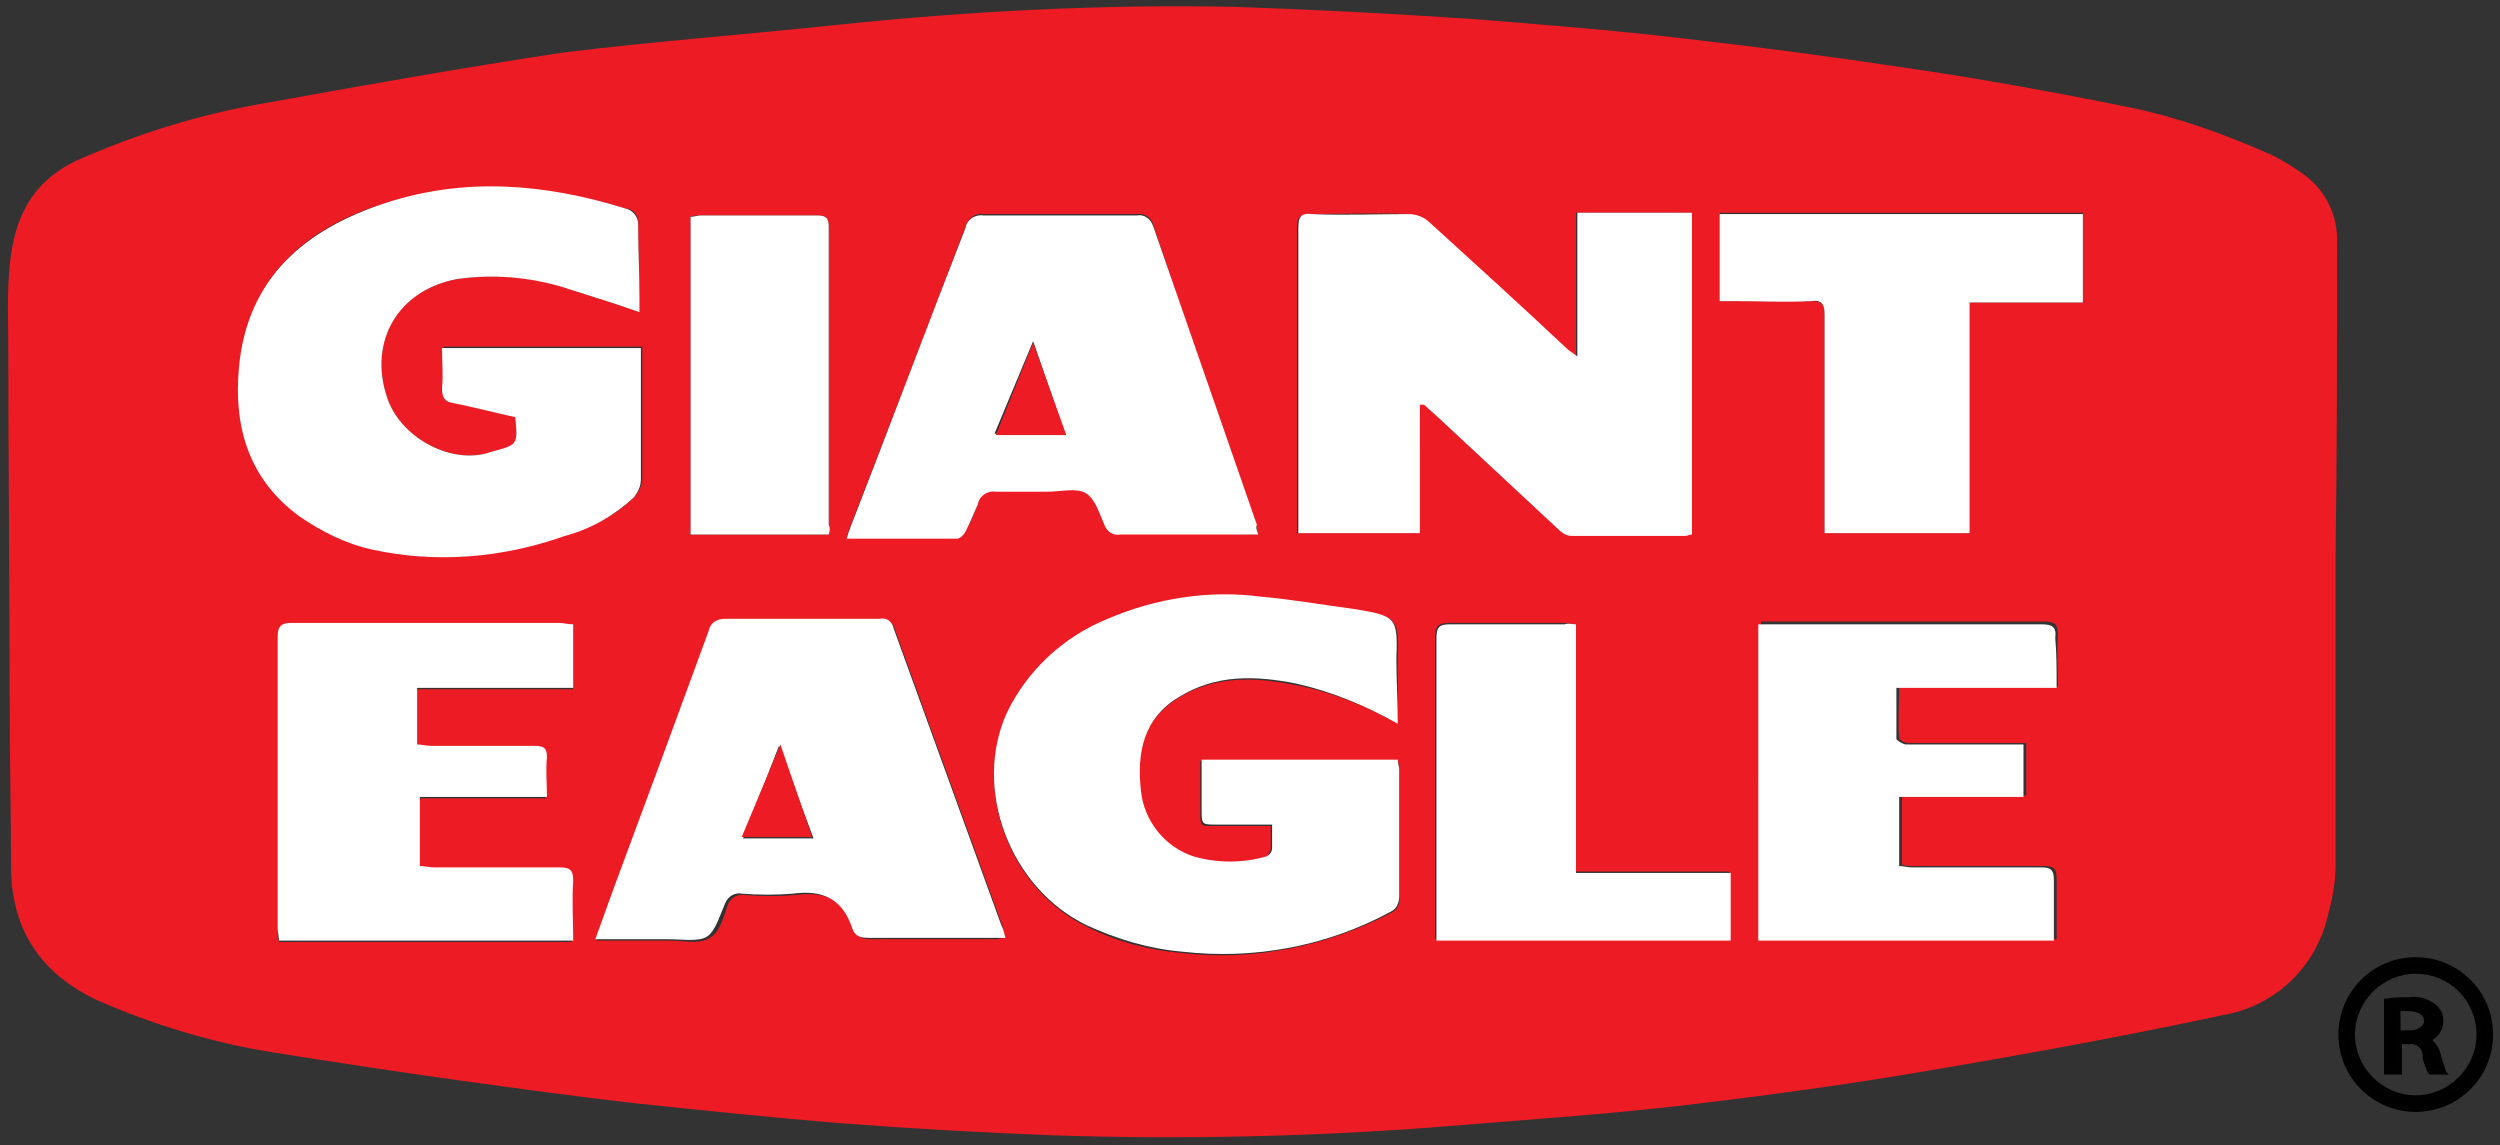 <?xml version="1.0" encoding="utf-8"?>
<!-- Generator: Adobe Illustrator 21.1.0, SVG Export Plug-In . SVG Version: 6.00 Build 0)  -->
<svg version="1.1" id="Layer_1" xmlns="http://www.w3.org/2000/svg" xmlns:xlink="http://www.w3.org/1999/xlink" x="0px" y="0px"
	 viewBox="0 0 181 82.9" style="enable-background:new 0 0 181 82.9;" xml:space="preserve">
<rect x="0" y="0" width="181" height="82.9" fill="#333333" stroke="none"/>
<style type="text/css">
	.st0{fill:#ED1C24;}
	.st1{fill:#FFFFFF;}
	.st2{fill:#020102;}
</style>
<title>Grocery</title>
<path class="st0" d="M169.1,40c0,7.5,0,15,0,22.6c0,1.4-0.3,2.8-0.7,4.2c-1,3.5-3.9,6.1-7.5,6.7c-7,1.5-14.1,2.8-21.2,4
	c-5.8,1-11.7,1.8-17.6,2.5S110,81.1,104,81.6c-9.2,0.7-18.4,0.9-27.7,0.6c-5.3-0.2-10.5-0.5-15.7-0.9c-4.8-0.4-9.6-0.9-14.4-1.4
	c-4.4-0.5-8.8-1.1-13.1-1.7s-8.9-1.3-13.3-2c-4.4-0.7-8.7-2-12.8-3.8c-4-1.9-6.1-5-6.2-9.4c0-4.1-0.1-8.2-0.1-12.3
	c0-8.5-0.1-17-0.1-25.5c0-2-0.1-3.9,0.1-5.9c0.3-3.4,1.5-6.1,4.9-7.7c4.3-1.9,8.8-3.3,13.4-4.1c7.2-1.3,14.5-2.6,21.8-3.7
	C47.3,3,54,2.5,60.6,1.8c9.6-1,19.2-1.5,28.9-1.3c5.8,0.2,11.6,0.5,17.4,0.9c5,0.4,10.1,0.8,15.1,1.4c5.3,0.6,10.6,1.3,15.9,2.1
	c5.5,0.8,11,1.8,16.4,2.9c3.4,0.7,6.7,1.9,9.9,3.3c0.9,0.4,1.7,0.9,2.4,1.4c1.7,1.1,2.7,3.1,2.6,5.1C169.2,25.2,169.2,32.6,169.1,40
	L169.1,40z M102.8,29.3l0.2-0.1l1,0.9c2.9,2.7,5.8,5.4,8.7,8.1c0.3,0.3,0.6,0.4,1,0.5c2.7,0,5.5,0,8.2,0c0.2,0,0.3,0,0.5-0.1V15.4
	h-8.3v10.4c-0.3-0.3-0.6-0.4-0.8-0.6c-3.3-3-6.6-6.1-9.9-9.1c-0.4-0.3-0.9-0.5-1.5-0.6c-2.3-0.1-4.6,0-7,0c-0.8,0-1,0.3-1,1
	c0,7.1,0,14.1,0,21.2c0,0.3,0,0.7,0,0.9h8.8L102.8,29.3z M37.3,30.2c0.2,2.1,0.2,2.1-1.7,2.5l-0.3,0.1c-2.8,0.8-6.4-1.2-7.3-4.1
	c-1.3-4.1,0.8-7.7,5.1-8.5c2.8-0.4,5.7-0.2,8.3,0.8c1.6,0.5,3.2,1,4.9,1.6c0-0.4,0-0.7,0-1c0-1.8-0.1-3.5-0.1-5.3
	c0.1-0.5-0.2-1.1-0.8-1.2c0,0,0,0-0.1,0c-5.8-1.7-11.6-2.2-17.4-0.4S18,20,17.4,26.5c-0.4,4.3,0.7,8.1,4.4,10.8
	c1.6,1.2,3.4,2,5.3,2.4c4.6,1,9.5,0.6,13.9-1c1.9-0.5,3.6-1.4,5-2.8c0.3-0.4,0.5-0.8,0.5-1.3c0-2.9,0-5.8,0-8.7c0-0.3,0-0.5,0-0.8
	H32.1c0,1,0.1,2,0,2.9c-0.1,0.7,0.2,1,0.9,1.1C34.4,29.4,35.9,29.8,37.3,30.2z M101.2,52.4c0-1.7,0-3.1,0-4.6c0.1-3,0-3.2-3-3.6
	c-2.3-0.3-4.5-0.7-6.8-0.9c-3.8-0.5-7.6,0.1-11.2,1.6c-3.2,1.3-5.8,3.7-7.3,6.8c-2.5,5.5,0.2,12.7,5.8,15.4c2.2,1.1,4.5,1.7,6.9,1.9
	c5.2,0.6,10.5-0.5,15.1-2.9c0.4-0.2,0.7-0.6,0.6-1.1c0-3.1,0-6.1,0-9.2c0-0.2,0-0.5-0.1-0.7H86.9c0,1.3,0,2.4,0,3.6s0,1.1,1.1,1.1h4
	c0,0.6,0,1.1,0,1.7c-0.1,0.2-0.2,0.5-0.4,0.6c-1.7,0.5-3.6,0.5-5.3,0c-2.1-0.7-3.6-2.6-3.8-4.8c-0.3-2.7,0.2-5.1,2.7-6.7
	c2.7-1.7,5.6-1.6,8.6-1C96.4,50.1,98.9,51.1,101.2,52.4z M91.1,38.7c-0.1-0.3-0.1-0.6-0.2-0.8c-2.5-7.2-5-14.4-7.4-21.6
	c-0.1-0.5-0.6-0.9-1.2-0.8c-3.7,0-7.4,0-11.1,0c-0.6-0.1-1.1,0.3-1.3,0.9c-2.7,7.2-5.5,14.4-8.3,21.6c-0.1,0.3-0.2,0.5-0.3,0.9
	c2.7,0,5.4,0,8,0c0.2,0,0.4-0.3,0.6-0.5c0.4-0.6,0.7-1.3,0.9-2c0.1-0.6,0.7-1,1.3-0.9c1.2,0.1,2.5,0,3.7,0c0.9,0,2.1-0.3,2.8,0.1
	s1,1.6,1.4,2.4c0.2,0.5,0.6,0.7,1.1,0.6c2,0,3.9,0,5.9,0L91.1,38.7z M72.8,67.9c-0.1-0.3-0.2-0.5-0.2-0.8
	c-2.6-7.2-5.2-14.3-7.8-21.5c-0.1-0.5-0.5-0.8-1-0.7c-3.7,0-7.5,0-11.2,0c-0.6-0.1-1.1,0.3-1.2,0.9c-2.3,6.2-4.6,12.4-6.9,18.7
	l-1.3,3.6c1.8,0,3.6,0,5.3,0c1,0,2.1,0.3,2.9-0.2s1-1.6,1.3-2.4c0.2-0.5,0.7-0.8,1.2-0.7c1.2,0.1,2.5,0.1,3.7,0
	c2.2-0.3,3.6,0.4,4.3,2.5c0.2,0.6,0.6,0.7,1.2,0.7c3,0,6.1,0,9.1,0C72.2,68,72.5,67.9,72.8,67.9L72.8,67.9z M149,49.7
	c0-1.3-0.1-2.5,0-3.7c0-0.8-0.2-1-1-1c-6.5,0-13.1,0-19.6,0c-0.3,0-0.6,0-0.9,0V68h21.4c0-1.5,0-3,0-4.4c0-0.7-0.2-0.9-0.9-0.9
	c-3.1,0-6.3,0-9.4,0c-0.3,0-0.6,0-0.9-0.1v-5h9v-3.8h-1.2c-2.4,0-4.9,0-7.3,0c-0.3,0-0.7-0.2-0.7-0.4c-0.1-1.2,0-2.4,0-3.7L149,49.7
	z M41.5,45.2c-0.3,0-0.7,0-1,0c-6.5,0-12.9,0-19.4,0c-0.8,0-1,0.2-1,1c0,7,0,14,0,21.1c0,0.3,0,0.6,0.1,0.9h21.2c0-1.5,0-2.9,0-4.3
	c0-0.8-0.2-1-1-1c-3,0-6.1,0-9.1,0c-0.3,0-0.7,0-1-0.1v-5h9.2c0-1,0-2,0-2.9c0-0.7-0.3-0.9-0.9-0.8c-2.5,0-5,0-7.5,0
	c-0.3,0-0.7,0-1-0.1v-4.1h11.4V45.2z M124.5,21.8h1c1.9,0,3.8,0,5.6,0c0.8,0,1,0.2,1,1c0,4.9,0,9.8,0,14.7v1.1h10.5V21.9h8.2v-6.5
	h-26.3L124.5,21.8z M114.1,45.2c-0.3,0-0.6-0.1-0.9-0.1c-2.8,0-5.5,0-8.3,0c-0.8,0-1,0.3-1,1c0,7,0,14,0,21c0,0.3,0,0.6,0,0.9h21.3
	v-4.9h-11.1L114.1,45.2z M60,38.7c0-0.3,0-0.5,0-0.7c0-7.2,0-14.4,0-21.6c0-0.6-0.2-0.8-0.8-0.8c-2.8,0-5.7,0-8.5,0
	c-0.2,0-0.5,0-0.7,0.1v23L60,38.7z"/>
<path class="st1" d="M102.8,29.3v9.3H94c0-0.3,0-0.6,0-0.9c0-7.1,0-14.1,0-21.2c0-0.8,0.2-1.1,1-1c2.3,0.1,4.6,0,7,0
	c0.5,0,1.1,0.2,1.5,0.6c3.3,3,6.6,6,9.9,9.1c0.2,0.2,0.4,0.3,0.8,0.6V15.4h8.3v23.3c-0.2,0-0.3,0.1-0.5,0.1c-2.7,0-5.5,0-8.2,0
	c-0.4,0-0.7-0.2-1-0.5c-2.9-2.7-5.8-5.4-8.7-8.1l-1-0.9L102.8,29.3z"/>
<path class="st1" d="M37.3,30.2c-1.4-0.3-2.9-0.7-4.4-1c-0.7-0.1-0.9-0.4-0.9-1.1c0.1-0.9,0-1.9,0-2.9h14.4c0,0.3,0,0.5,0,0.8
	c0,2.9,0,5.8,0,8.7c0,0.5-0.2,0.9-0.5,1.3c-1.4,1.3-3.1,2.3-5,2.8c-4.5,1.6-9.3,2-13.9,1c-1.9-0.4-3.7-1.3-5.3-2.4
	c-3.7-2.7-4.8-6.5-4.4-10.8c0.6-6.5,4.8-10,10.6-11.9s11.6-1.4,17.4,0.4c0.5,0.1,0.9,0.6,0.9,1.1c0,0,0,0,0,0.1
	c0,1.8,0.1,3.5,0.1,5.3c0,0.3,0,0.6,0,1c-1.7-0.6-3.3-1.1-4.9-1.6c-2.6-0.9-5.5-1.2-8.3-0.8c-4.3,0.8-6.4,4.5-5.1,8.5
	c0.9,2.9,4.5,4.9,7.3,4.1l0.3-0.1C37.5,32.2,37.5,32.2,37.3,30.2z"/>
<path class="st1" d="M101.2,52.4c-2.3-1.3-4.7-2.3-7.3-2.9c-3-0.6-5.9-0.7-8.6,1c-2.5,1.5-3,4-2.7,6.7c0.2,2.2,1.7,4.1,3.8,4.8
	c1.7,0.5,3.6,0.5,5.3,0c0.2-0.1,0.4-0.3,0.4-0.6c0-0.6,0-1.1,0-1.7h-4c-1.1,0-1.1,0-1.1-1.1s0-2.4,0-3.6h14.2c0,0.3,0.1,0.5,0.1,0.7
	c0,3.1,0,6.1,0,9.2c0,0.5-0.2,0.9-0.6,1.1c-4.6,2.5-9.9,3.5-15.1,2.9c-2.4-0.2-4.7-0.9-6.9-1.9c-5.6-2.7-8.3-9.9-5.8-15.4
	c1.5-3.1,4.1-5.5,7.3-6.8c3.5-1.5,7.4-2.1,11.1-1.6c2.3,0.2,4.5,0.6,6.8,0.9c3,0.5,3.1,0.6,3,3.6C101.1,49.4,101.2,50.8,101.2,52.4z
	"/>
<path class="st1" d="M91.1,38.7H87c-2,0-3.9,0-5.9,0c-0.5,0.1-0.9-0.2-1.1-0.6c-0.4-0.9-0.7-2-1.4-2.4s-1.8-0.1-2.8-0.1
	c-1.2,0-2.5,0-3.7,0c-0.6-0.1-1.2,0.3-1.3,0.9c-0.3,0.7-0.6,1.4-0.9,2c-0.1,0.2-0.4,0.5-0.6,0.5c-2.6,0-5.2,0-8,0
	c0.1-0.4,0.2-0.6,0.3-0.9c2.8-7.2,5.5-14.4,8.3-21.6c0.1-0.6,0.7-1,1.3-0.9c3.7,0,7.4,0,11.1,0c0.5-0.1,1,0.2,1.2,0.8
	c2.5,7.2,5,14.4,7.5,21.6C90.9,38.2,91,38.4,91.1,38.7z M77.1,31.4l-2.3-6.7L72,31.4H77.1z"/>
<path class="st1" d="M72.8,67.9c-0.3,0-0.6,0-0.8,0c-3,0-6.1,0-9.1,0c-0.6,0-1-0.1-1.2-0.7c-0.7-2.1-2.1-2.8-4.3-2.5
	c-1.2,0.1-2.5,0.1-3.7,0c-0.5-0.1-1,0.2-1.2,0.7c-0.4,0.9-0.7,2-1.3,2.4S49.4,68,48.4,68c-1.7,0-3.4,0-5.3,0l1.3-3.6
	c2.3-6.2,4.6-12.4,6.9-18.7c0.1-0.6,0.6-0.9,1.2-0.9c3.7,0,7.5,0,11.2,0c0.5-0.1,0.9,0.2,1,0.7c2.6,7.2,5.2,14.3,7.8,21.5
	C72.7,67.4,72.7,67.6,72.8,67.9z M58.9,60.7l-2.5-6.7l-2.6,6.7H58.9z"/>
<path class="st1" d="M148.9,49.8h-11.6c0,1.3,0,2.5,0,3.7c0,0.1,0.5,0.4,0.7,0.4c2.4,0,4.9,0,7.3,0h1.2v3.8h-9v5
	c0.3,0,0.6,0.1,0.9,0.1c3.1,0,6.3,0,9.4,0c0.7,0,0.9,0.2,0.9,0.9c0,1.5,0,2.9,0,4.4h-21.4V45.2c0.3,0,0.6,0,0.9,0
	c6.5,0,13.1,0,19.6,0c0.8,0,1.1,0.2,1,1C148.9,47.3,148.9,48.4,148.9,49.8z"/>
<path class="st1" d="M41.5,45.2v4.6H30.2v4.1c0.3,0,0.7,0.1,1,0.1c2.5,0,5,0,7.5,0c0.6,0,0.9,0.1,0.9,0.8c-0.1,1,0,1.9,0,2.9h-9.2v5
	c0.3,0,0.7,0.1,1,0.1c3,0,6.1,0,9.1,0c0.8,0,1,0.2,1,1c-0.1,1.4,0,2.8,0,4.3H20.2c0-0.3-0.1-0.6-0.1-0.9c0-7,0-14,0-21.1
	c0-0.8,0.3-1,1-1c6.5,0,12.9,0,19.4,0C40.8,45.1,41.1,45.2,41.5,45.2z"/>
<path class="st1" d="M124.5,21.8v-6.3h26.3v6.4h-8.2v16.7h-10.5v-1.1c0-4.9,0-9.8,0-14.7c0-0.8-0.2-1.1-1-1c-1.9,0.1-3.7,0-5.6,0
	H124.5z"/>
<path class="st1" d="M114.1,45.2v18h11.2v4.9H104c0-0.3,0-0.6,0-0.9c0-7,0-14,0-21c0-0.8,0.2-1,1-1c2.8,0,5.5,0,8.3,0
	C113.5,45.1,113.8,45.2,114.1,45.2z"/>
<path class="st1" d="M60,38.7h-10v-23c0.2,0,0.5-0.1,0.7-0.1c2.8,0,5.7,0,8.5,0c0.6,0,0.8,0.2,0.8,0.8c0,7.2,0,14.4,0,21.6
	C60.1,38.2,60.1,38.4,60,38.7z"/>
<polygon class="st0" points="56.5,53.9 53.7,60.6 58.8,60.6 "/>
<polygon class="st0" points="74.8,24.8 72.1,31.5 77.2,31.5 "/>
<path d="M174.9,80.3c-2.9,0-5.3-2.4-5.3-5.3s2.4-5.3,5.3-5.3c2.9,0,5.3,2.4,5.3,5.3C180.2,77.9,177.9,80.3,174.9,80.3z M174.9,70.3
	c-2.6,0-4.7,2.1-4.7,4.7s2.1,4.7,4.7,4.7s4.7-2.1,4.7-4.7v0C179.6,72.4,177.5,70.3,174.9,70.3z"/>
<path class="st2" d="M174.9,80.5c-3.1,0-5.6-2.5-5.6-5.6s2.5-5.6,5.6-5.6c3.1,0,5.6,2.5,5.6,5.6S178,80.5,174.9,80.5L174.9,80.5z
	 M174.9,69.9c-2.8,0-5.1,2.3-5.1,5.1s2.3,5.1,5.1,5.1s5.1-2.3,5.1-5.1C180,72.2,177.7,69.9,174.9,69.9L174.9,69.9z M174.9,79.9
	c-2.7,0-4.9-2.2-4.9-4.9s2.2-4.9,4.9-4.9s4.9,2.2,4.9,4.9v0C179.8,77.7,177.6,79.9,174.9,79.9L174.9,79.9z M174.9,70.5
	c-2.4,0-4.4,2-4.4,4.4s2,4.4,4.4,4.4s4.4-2,4.4-4.4l0,0C179.3,72.5,177.4,70.5,174.9,70.5L174.9,70.5z"/>
<path d="M172.8,72.4c0.5-0.1,1-0.1,1.5-0.1c0.6-0.1,1.3,0.1,1.8,0.4c0.3,0.2,0.5,0.6,0.5,1c0,0.7-0.5,1.2-1.2,1.3l0,0
	c0.5,0.1,0.8,0.5,0.9,1c0.1,0.5,0.3,1,0.5,1.4H176c-0.2-0.4-0.3-0.8-0.4-1.2c-0.1-0.6-0.6-1.1-1.2-1h-0.8v2.2h-0.8L172.8,72.4z
	 M173.6,74.8h0.8c0.9,0,1.4-0.4,1.4-1s-0.6-1-1.4-1c-0.3,0-0.5,0-0.8,0.1L173.6,74.8z"/>
<path class="st2" d="M177.3,77.8h-1.4l-0.1-0.1c-0.2-0.4-0.4-0.9-0.4-1.3c0-0.5-0.5-0.9-1-0.8c0,0,0,0,0,0h-0.5v2.2h-1.3v-5.5h0.2
	c0.5-0.1,1.1-0.1,1.6-0.1c0.7-0.1,1.4,0.1,1.9,0.5c0.4,0.3,0.6,0.7,0.6,1.2c0,0.6-0.3,1.1-0.8,1.4c0.3,0.3,0.5,0.6,0.6,1
	c0.1,0.5,0.3,0.9,0.4,1.3L177.3,77.8z M176.2,77.3h0.3c-0.1-0.3-0.2-0.6-0.3-1.1c-0.1-0.4-0.4-0.7-0.7-0.9h-0.1
	c0.3,0.2,0.5,0.6,0.6,0.9C175.9,76.6,176,77,176.2,77.3L176.2,77.3z M173,77.3h0.3v-4.6h0.2c0.3-0.1,0.6-0.1,0.9-0.1
	c1.5,0,1.7,0.9,1.7,1.2c0,0.4-0.2,0.7-0.5,0.9c0.5-0.1,0.8-0.5,0.8-1c0-0.3-0.1-0.6-0.4-0.8c-0.5-0.3-1.1-0.4-1.6-0.4
	c-0.4,0-0.9,0-1.3,0.1L173,77.3z M174.4,75.1c0.3,0,0.5,0.1,0.8,0.2v-0.3C174.9,75,174.7,75.1,174.4,75.1L174.4,75.1z M173.8,74.6
	h0.6c0.7,0,1.1-0.3,1.1-0.7s-0.4-0.7-1.2-0.7c-0.2,0-0.4,0-0.5,0L173.8,74.6z"/>
</svg>
